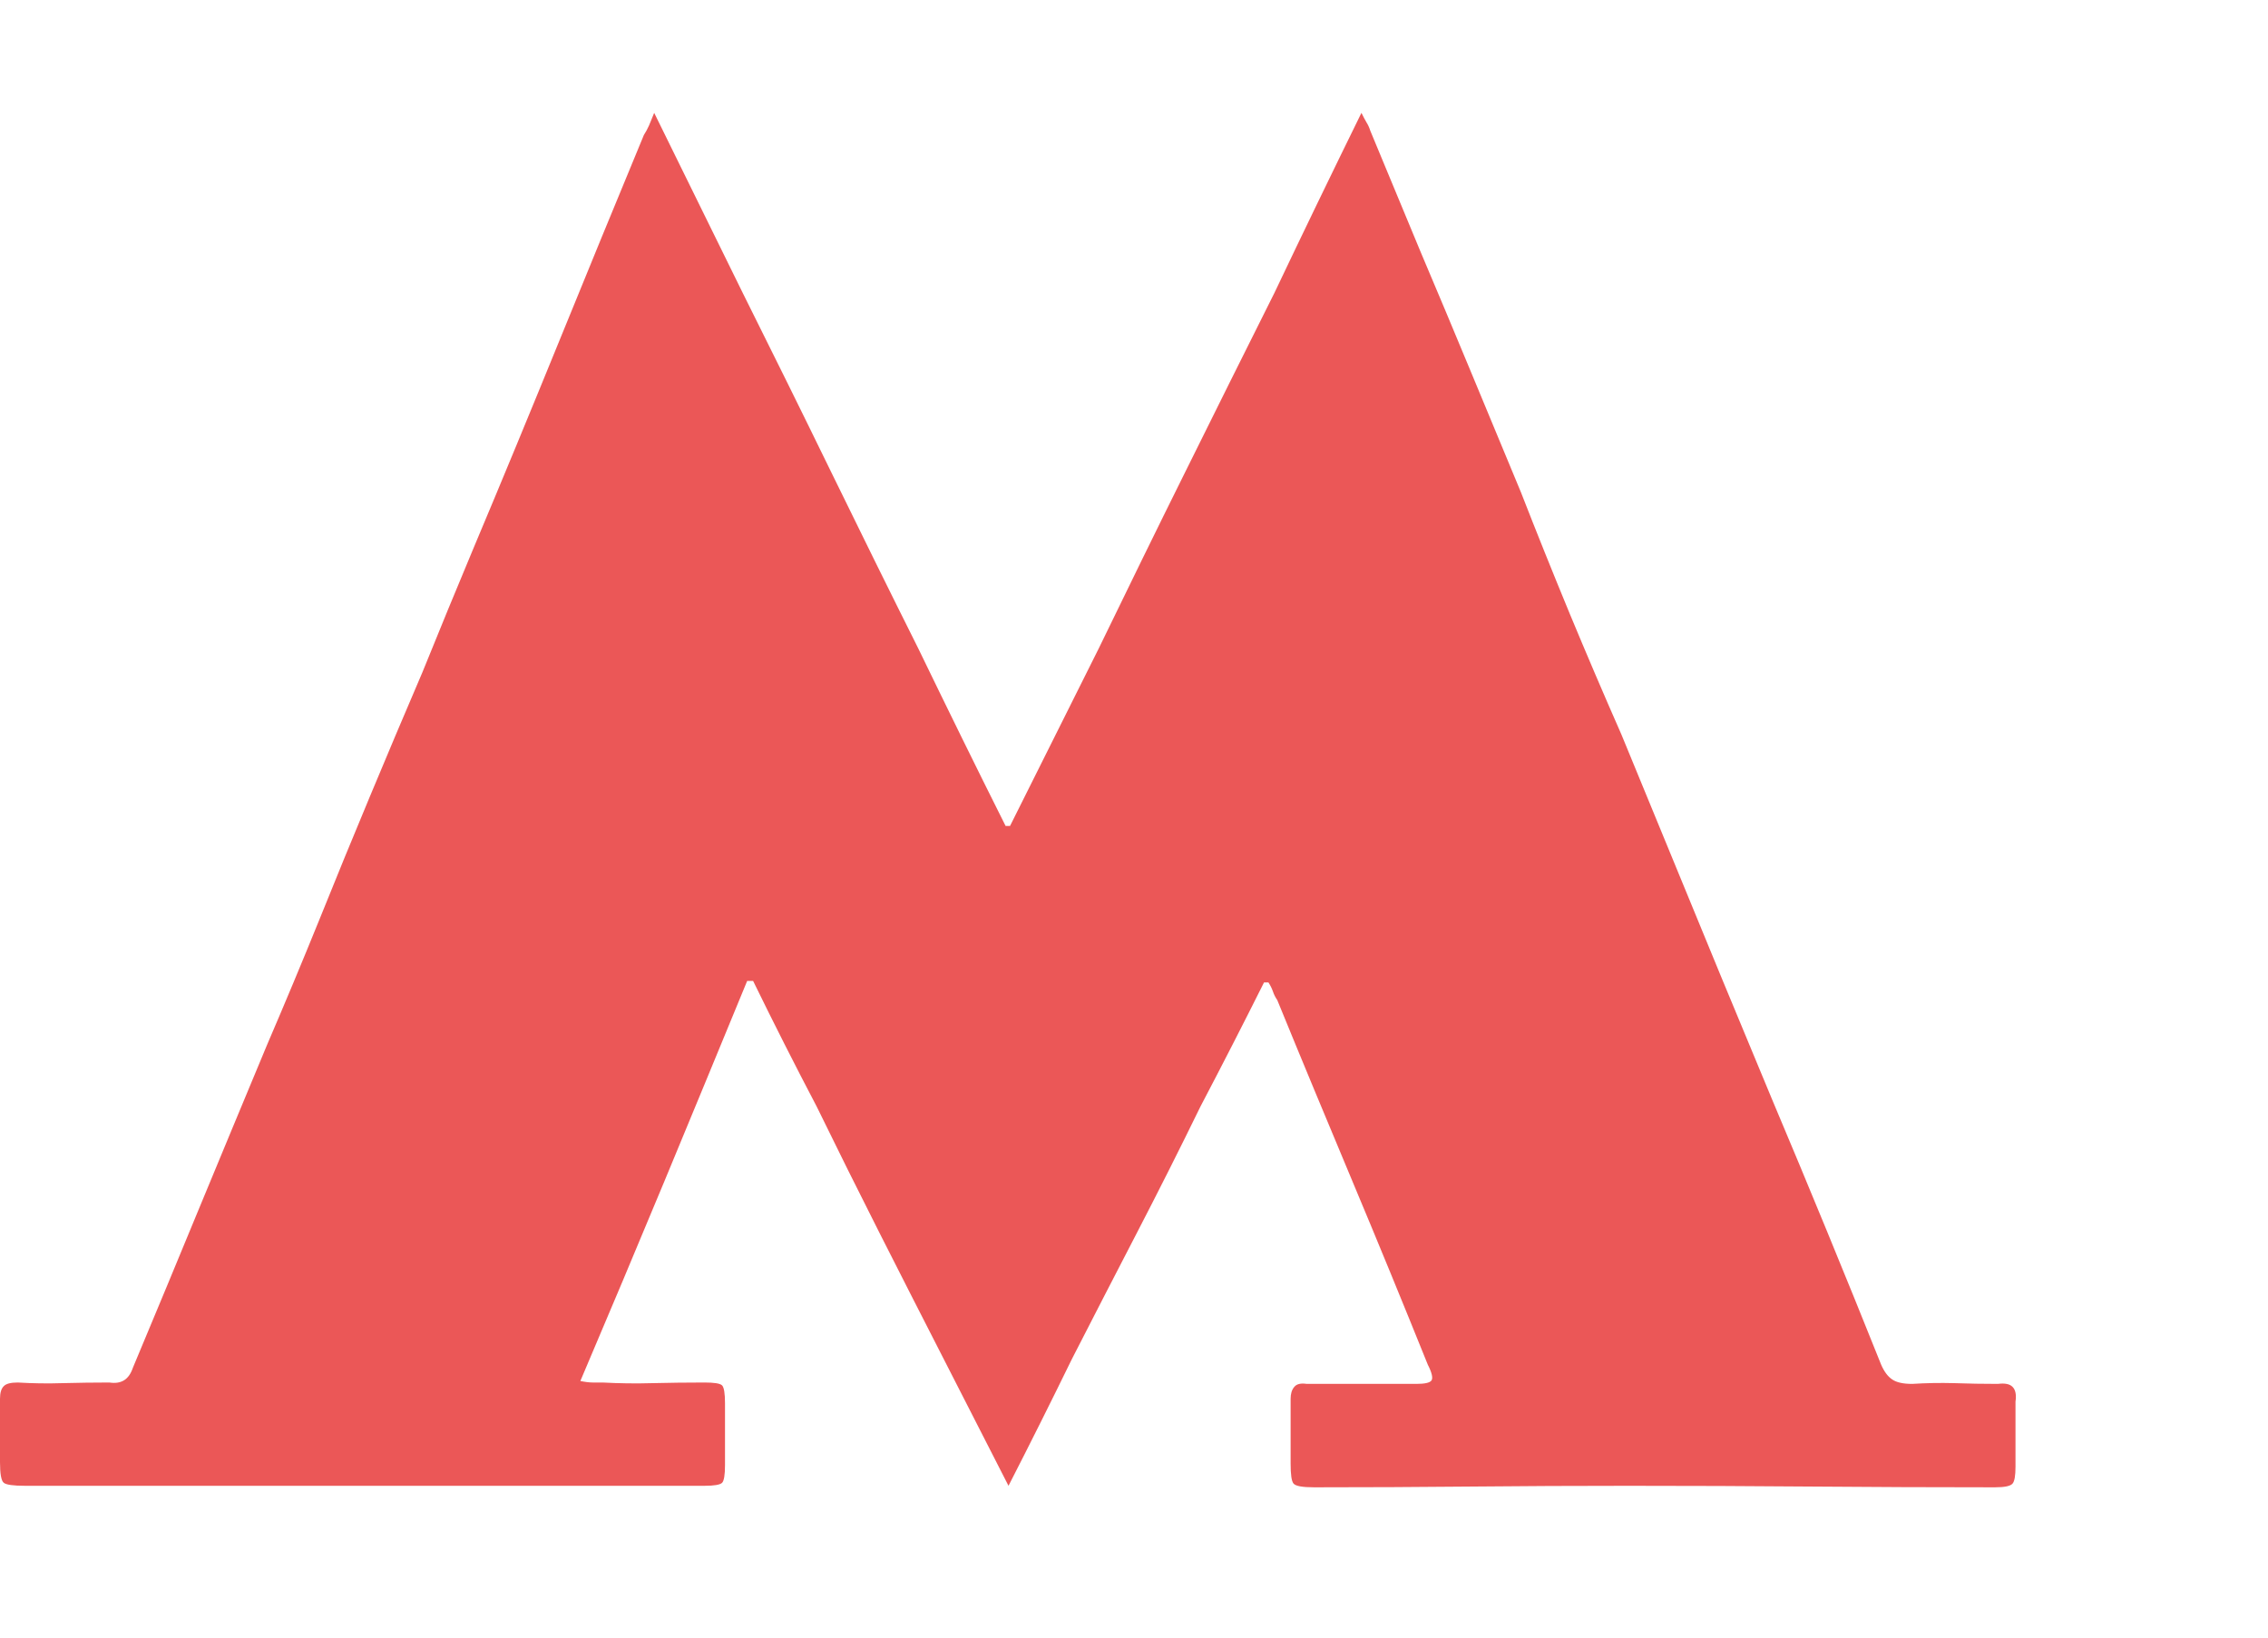 <svg width="18" height="13" viewBox="0 0 18 13" fill="none" xmlns="http://www.w3.org/2000/svg">
<g clip-path="url(#clip0_2_1027)">
<path d="M8.016 6.557C8.25 6.088 8.485 5.619 8.719 5.15C8.946 4.682 9.176 4.211 9.411 3.738C9.645 3.266 9.879 2.795 10.114 2.326C10.34 1.85 10.571 1.373 10.805 0.896C10.821 0.928 10.834 0.953 10.846 0.973C10.858 0.992 10.868 1.014 10.875 1.037C11.008 1.357 11.141 1.678 11.274 1.998C11.407 2.311 11.539 2.627 11.672 2.947C11.805 3.268 11.938 3.588 12.071 3.908C12.196 4.229 12.325 4.549 12.457 4.869C12.59 5.189 12.727 5.51 12.868 5.83C13 6.15 13.133 6.473 13.266 6.797C13.399 7.121 13.532 7.443 13.664 7.764C13.797 8.084 13.93 8.404 14.063 8.725C14.211 9.076 14.358 9.428 14.502 9.779C14.647 10.131 14.789 10.482 14.93 10.834C14.954 10.889 14.983 10.928 15.018 10.951C15.053 10.975 15.106 10.986 15.176 10.986C15.286 10.979 15.397 10.977 15.51 10.98C15.623 10.984 15.739 10.986 15.856 10.986C15.911 10.979 15.95 10.986 15.973 11.01C15.996 11.033 16.004 11.072 15.996 11.127C15.996 11.213 15.996 11.299 15.996 11.385C15.996 11.471 15.996 11.557 15.996 11.643C15.996 11.713 15.989 11.758 15.973 11.777C15.957 11.797 15.911 11.807 15.832 11.807C15.348 11.807 14.864 11.805 14.379 11.801C13.895 11.797 13.411 11.795 12.926 11.795C12.504 11.795 12.086 11.797 11.672 11.801C11.258 11.805 10.844 11.807 10.43 11.807C10.336 11.807 10.282 11.797 10.266 11.777C10.25 11.758 10.243 11.705 10.243 11.619C10.243 11.533 10.243 11.447 10.243 11.361C10.243 11.275 10.243 11.19 10.243 11.104C10.243 11.065 10.252 11.033 10.272 11.01C10.291 10.986 10.325 10.979 10.371 10.986C10.512 10.986 10.655 10.986 10.799 10.986C10.944 10.986 11.09 10.986 11.239 10.986C11.309 10.986 11.35 10.977 11.362 10.957C11.373 10.938 11.364 10.896 11.332 10.834C11.137 10.35 10.938 9.865 10.735 9.381C10.532 8.896 10.332 8.416 10.137 7.939C10.121 7.916 10.11 7.893 10.102 7.869C10.094 7.846 10.082 7.822 10.067 7.799C10.067 7.799 10.063 7.799 10.055 7.799C10.047 7.799 10.039 7.799 10.032 7.799C9.868 8.127 9.7 8.455 9.528 8.783C9.364 9.119 9.196 9.453 9.024 9.785C8.852 10.117 8.68 10.451 8.508 10.787C8.344 11.123 8.176 11.459 8.004 11.795C7.832 11.459 7.661 11.123 7.489 10.787C7.317 10.451 7.147 10.117 6.979 9.785C6.811 9.453 6.645 9.119 6.481 8.783C6.309 8.455 6.141 8.123 5.977 7.787C5.969 7.787 5.961 7.787 5.953 7.787C5.946 7.787 5.938 7.787 5.93 7.787C5.711 8.318 5.493 8.848 5.274 9.375C5.055 9.902 4.832 10.432 4.606 10.963C4.645 10.971 4.678 10.975 4.705 10.975C4.733 10.975 4.758 10.975 4.782 10.975C4.914 10.982 5.047 10.984 5.18 10.98C5.313 10.977 5.45 10.975 5.59 10.975C5.668 10.975 5.715 10.982 5.731 10.998C5.746 11.014 5.754 11.06 5.754 11.139C5.754 11.225 5.754 11.309 5.754 11.391C5.754 11.473 5.754 11.553 5.754 11.631C5.754 11.709 5.746 11.756 5.731 11.771C5.715 11.787 5.668 11.795 5.59 11.795C5.129 11.795 4.668 11.795 4.207 11.795C3.746 11.795 3.286 11.795 2.825 11.795C2.387 11.795 1.95 11.795 1.512 11.795C1.075 11.795 0.637 11.795 0.2 11.795C0.106 11.795 0.049 11.787 0.03 11.771C0.01 11.756 0 11.701 0 11.607C0 11.521 0 11.438 0 11.355C0 11.273 0 11.19 0 11.104C0 11.057 0.01 11.023 0.03 11.004C0.049 10.984 0.086 10.975 0.141 10.975C0.258 10.982 0.377 10.984 0.498 10.98C0.62 10.977 0.743 10.975 0.868 10.975C0.914 10.982 0.953 10.977 0.985 10.957C1.016 10.938 1.039 10.904 1.055 10.857C1.235 10.428 1.412 10 1.588 9.574C1.764 9.148 1.942 8.721 2.121 8.291C2.262 7.963 2.399 7.635 2.532 7.307C2.664 6.979 2.799 6.65 2.936 6.322C3.073 5.994 3.211 5.666 3.352 5.338C3.485 5.01 3.621 4.678 3.762 4.342C3.989 3.803 4.213 3.26 4.436 2.713C4.659 2.166 4.883 1.619 5.11 1.072C5.125 1.049 5.139 1.023 5.151 0.996C5.162 0.969 5.176 0.936 5.192 0.896C5.426 1.373 5.661 1.85 5.895 2.326C6.129 2.795 6.362 3.266 6.592 3.738C6.823 4.211 7.055 4.682 7.289 5.15C7.516 5.619 7.746 6.088 7.981 6.557C7.989 6.557 7.995 6.557 7.998 6.557C8.002 6.557 8.008 6.557 8.016 6.557Z" fill="#EB5757"/>
</g>
<defs>
<clipPath id="clip0_2_1027">
<rect width="17.45" height="12" fill="white" transform="matrix(1 0 0 -1 0 12.17)"/>
</clipPath>
</defs>
</svg>
